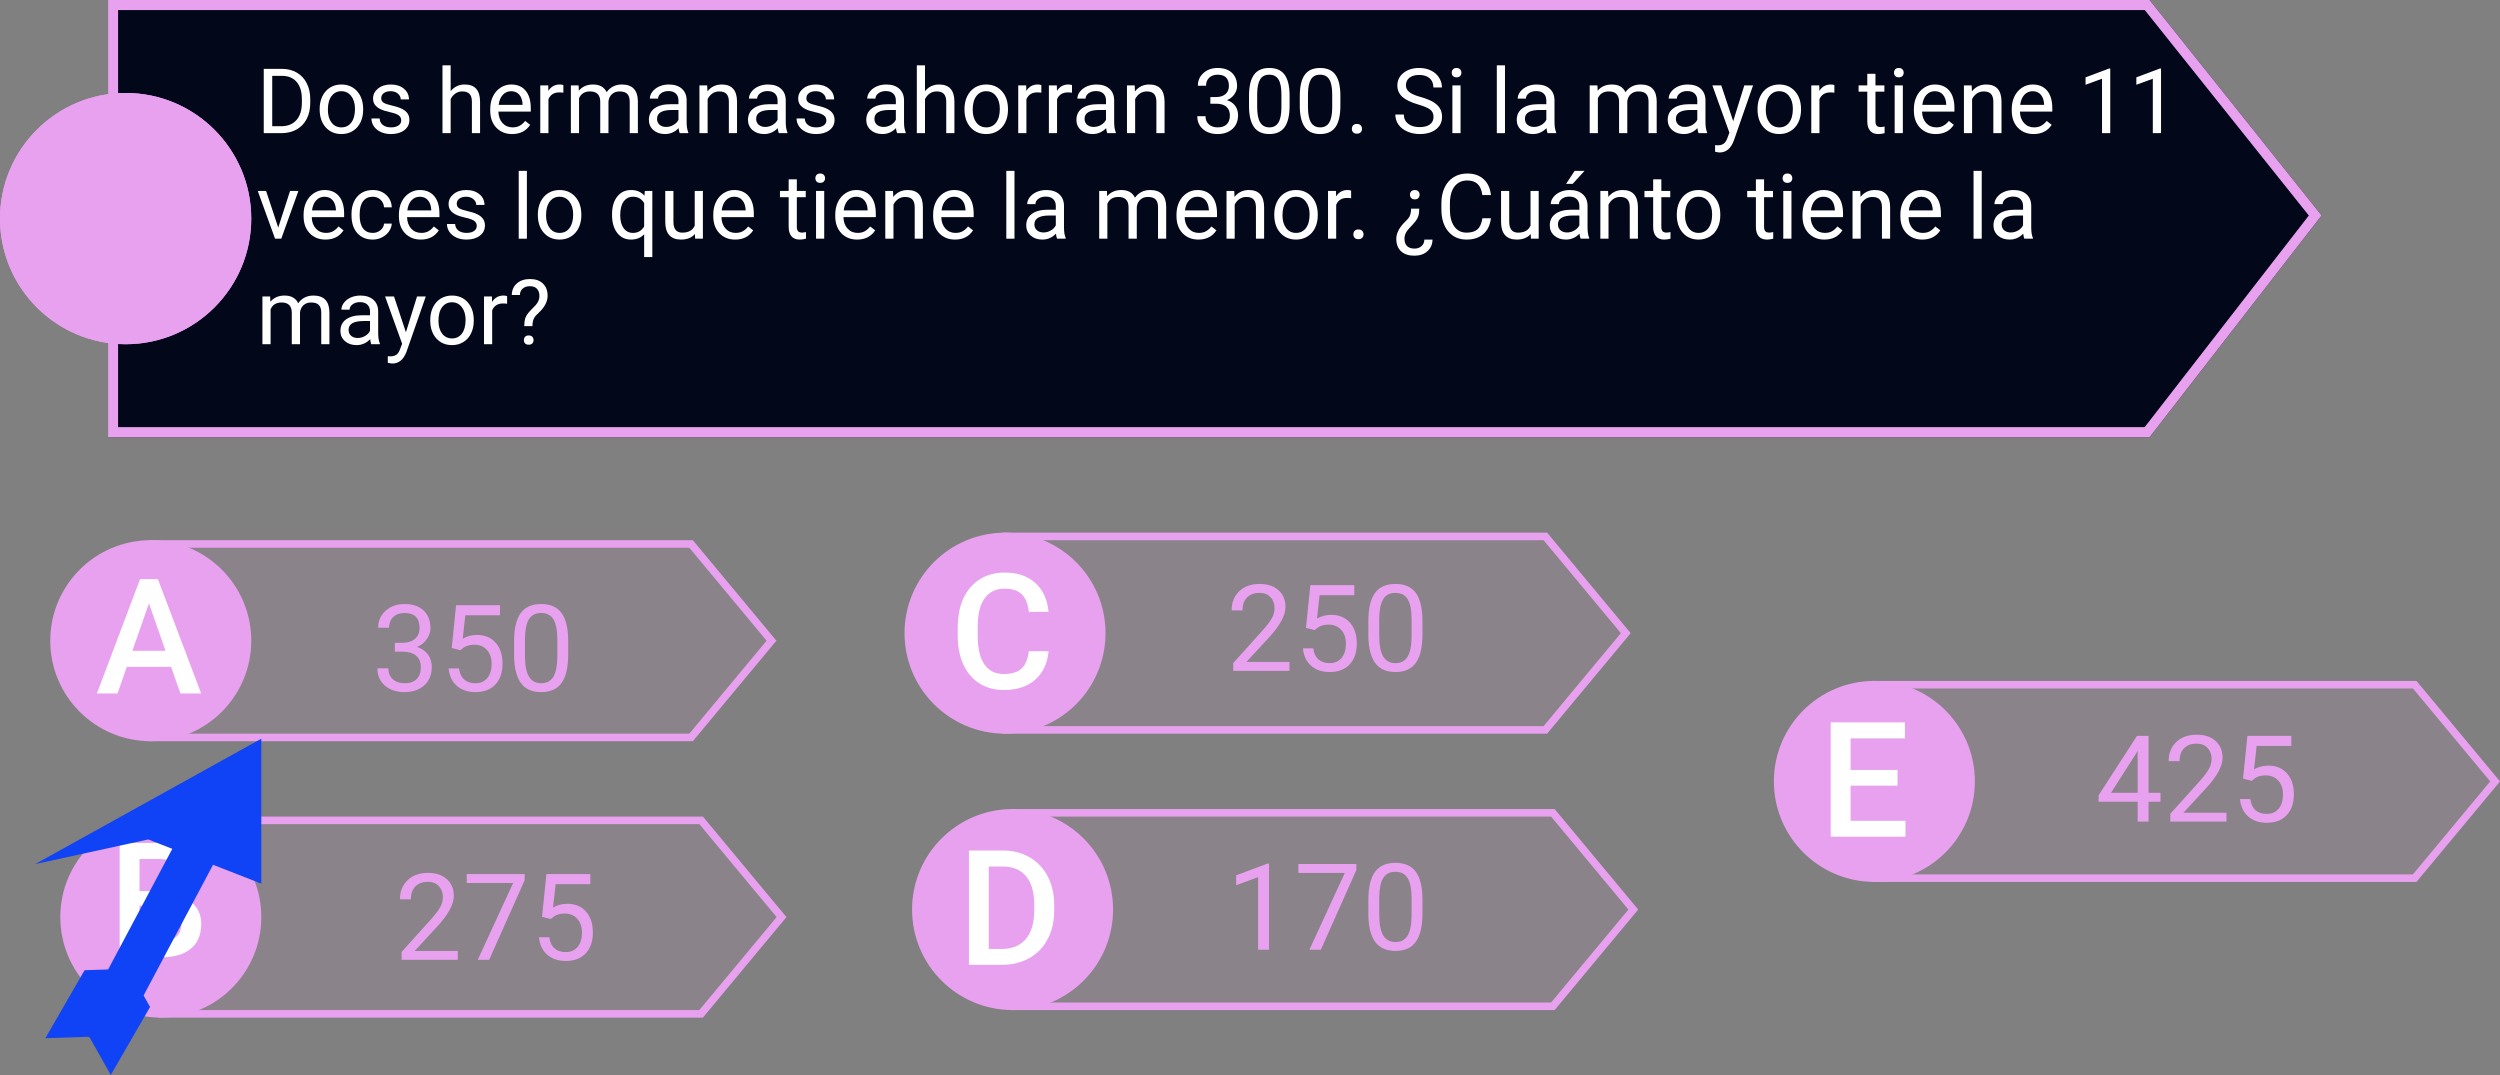 <svg viewBox="0 0 995 428" fill="none" xmlns="http://www.w3.org/2000/svg">
<rect x="0" y="0" width="995" height="428" fill="#808080" stroke="none"/>
<g id="0120129">
<g id="claves01">
<path id="Rectangle 4" d="M59 215H275.745L309 255L275.745 295H59V215Z" fill="#E8A1EE" fill-opacity="0.1"/>
<path id="Rectangle 4 (Stroke)" fill-rule="evenodd" clip-rule="evenodd" d="M274.338 218H62V292H274.338L305.099 255L274.338 218ZM275.745 215H59V295H275.745L309 255L275.745 215Z" fill="#E8A1EE"/>
<path id="Rectangle 5" d="M63 325H279.745L313 365L279.745 405H63V325Z" fill="#E8A1EE" fill-opacity="0.1"/>
<path id="Rectangle 5 (Stroke)" fill-rule="evenodd" clip-rule="evenodd" d="M278.338 328H66V402H278.338L309.099 365L278.338 328ZM279.745 325H63V405H279.745L313 365L279.745 325Z" fill="#E8A1EE"/>
<path id="Rectangle 6" d="M399 212H615.745L649 252L615.745 292H399V212Z" fill="#E8A1EE" fill-opacity="0.1"/>
<path id="Rectangle 6 (Stroke)" fill-rule="evenodd" clip-rule="evenodd" d="M614.338 215H402V289H614.338L645.099 252L614.338 215ZM615.745 212H399V292H615.745L649 252L615.745 212Z" fill="#E8A1EE"/>
<path id="Rectangle 7" d="M402 322H618.745L652 362L618.745 402H402V322Z" fill="#E8A1EE" fill-opacity="0.1"/>
<path id="Rectangle 7 (Stroke)" fill-rule="evenodd" clip-rule="evenodd" d="M617.338 325H405V399H617.338L648.099 362L617.338 325ZM618.745 322H402V402H618.745L652 362L618.745 322Z" fill="#E8A1EE"/>
<path id="Rectangle 8" d="M745 271H961.745L995 311L961.745 351H745V271Z" fill="#E8A1EE" fill-opacity="0.1"/>
<path id="Rectangle 8 (Stroke)" fill-rule="evenodd" clip-rule="evenodd" d="M960.338 274H748V348H960.338L991.099 311L960.338 274ZM961.745 271H745V351H961.745L995 311L961.745 271Z" fill="#E8A1EE"/>
<path id="Ellipse 1" d="M100 255C100 277.091 82.091 295 60 295C37.909 295 20 277.091 20 255C20 232.909 37.909 215 60 215C82.091 215 100 232.909 100 255Z" fill="#E8A1EE"/>
<path id="Ellipse 2" d="M104 365C104 387.091 86.091 405 64 405C41.909 405 24 387.091 24 365C24 342.909 41.909 325 64 325C86.091 325 104 342.909 104 365Z" fill="#E8A1EE"/>
<path id="Ellipse 3" d="M440 252C440 274.091 422.091 292 400 292C377.909 292 360 274.091 360 252C360 229.909 377.909 212 400 212C422.091 212 440 229.909 440 252Z" fill="#E8A1EE"/>
<path id="Ellipse 4" d="M443 362C443 384.091 425.091 402 403 402C380.909 402 363 384.091 363 362C363 339.909 380.909 322 403 322C425.091 322 443 339.909 443 362Z" fill="#E8A1EE"/>
<path id="Ellipse 5" d="M786 311C786 333.091 768.091 351 746 351C723.909 351 706 333.091 706 311C706 288.909 723.909 271 746 271C768.091 271 786 288.909 786 311Z" fill="#E8A1EE"/>
<path id="A" d="M68.094 265.406H50.469L46.781 276H38.562L55.75 230.5H62.844L80.062 276H71.812L68.094 265.406ZM52.688 259.031H65.875L59.281 240.156L52.688 259.031Z" fill="white"/>
<path id="B" d="M47.625 381V335.5H63.219C68.365 335.5 72.281 336.531 74.969 338.594C77.656 340.656 79 343.729 79 347.812C79 349.896 78.438 351.771 77.312 353.438C76.188 355.104 74.542 356.396 72.375 357.312C74.833 357.979 76.729 359.24 78.062 361.094C79.417 362.927 80.094 365.135 80.094 367.719C80.094 371.99 78.719 375.271 75.969 377.562C73.24 379.854 69.323 381 64.219 381H47.625ZM55.531 360.469V374.688H64.312C66.792 374.688 68.729 374.073 70.125 372.844C71.521 371.615 72.219 369.906 72.219 367.719C72.219 362.99 69.802 360.573 64.969 360.469H55.531ZM55.531 354.656H63.281C65.74 354.656 67.656 354.104 69.031 353C70.427 351.875 71.125 350.292 71.125 348.25C71.125 346 70.479 344.375 69.188 343.375C67.917 342.375 65.927 341.875 63.219 341.875H55.531V354.656Z" fill="white"/>
<path id="C" d="M417.344 259.188C416.885 264.042 415.094 267.833 411.969 270.562C408.844 273.271 404.688 274.625 399.5 274.625C395.875 274.625 392.677 273.771 389.906 272.062C387.156 270.333 385.031 267.885 383.531 264.719C382.031 261.552 381.25 257.875 381.188 253.688V249.438C381.188 245.146 381.948 241.365 383.469 238.094C384.99 234.823 387.167 232.302 390 230.531C392.854 228.76 396.146 227.875 399.875 227.875C404.896 227.875 408.938 229.24 412 231.969C415.062 234.698 416.844 238.552 417.344 243.531H409.469C409.094 240.26 408.135 237.906 406.594 236.469C405.073 235.01 402.833 234.281 399.875 234.281C396.438 234.281 393.792 235.542 391.938 238.062C390.104 240.562 389.167 244.24 389.125 249.094V253.125C389.125 258.042 390 261.792 391.75 264.375C393.521 266.958 396.104 268.25 399.5 268.25C402.604 268.25 404.938 267.552 406.5 266.156C408.062 264.76 409.052 262.438 409.469 259.188H417.344Z" fill="white"/>
<path id="D" d="M385.625 384V338.5H399.062C403.083 338.5 406.646 339.396 409.75 341.188C412.875 342.979 415.292 345.521 417 348.812C418.708 352.104 419.562 355.875 419.562 360.125V362.406C419.562 366.719 418.698 370.51 416.969 373.781C415.26 377.052 412.812 379.573 409.625 381.344C406.458 383.115 402.823 384 398.719 384H385.625ZM393.531 344.875V377.688H398.688C402.833 377.688 406.01 376.396 408.219 373.812C410.448 371.208 411.583 367.479 411.625 362.625V360.094C411.625 355.156 410.552 351.385 408.406 348.781C406.26 346.177 403.146 344.875 399.062 344.875H393.531Z" fill="white"/>
<path id="E" d="M755.219 312.688H736.531V326.688H758.375V333H728.625V287.5H758.156V293.875H736.531V306.438H755.219V312.688Z" fill="white"/>
<g id="350">
<path d="M157.141 255.828H160.398C162.445 255.797 164.055 255.258 165.227 254.211C166.398 253.164 166.984 251.75 166.984 249.969C166.984 245.969 164.992 243.969 161.008 243.969C159.133 243.969 157.633 244.508 156.508 245.586C155.398 246.648 154.844 248.062 154.844 249.828H150.508C150.508 247.125 151.492 244.883 153.461 243.102C155.445 241.305 157.961 240.406 161.008 240.406C164.227 240.406 166.75 241.258 168.578 242.961C170.406 244.664 171.32 247.031 171.32 250.062C171.32 251.547 170.836 252.984 169.867 254.375C168.914 255.766 167.609 256.805 165.953 257.492C167.828 258.086 169.273 259.07 170.289 260.445C171.32 261.82 171.836 263.5 171.836 265.484C171.836 268.547 170.836 270.977 168.836 272.773C166.836 274.57 164.234 275.469 161.031 275.469C157.828 275.469 155.219 274.602 153.203 272.867C151.203 271.133 150.203 268.844 150.203 266H154.562C154.562 267.797 155.148 269.234 156.32 270.312C157.492 271.391 159.062 271.93 161.031 271.93C163.125 271.93 164.727 271.383 165.836 270.289C166.945 269.195 167.5 267.625 167.5 265.578C167.5 263.594 166.891 262.07 165.672 261.008C164.453 259.945 162.695 259.398 160.398 259.367H157.141V255.828Z" fill="#E8A1EE"/>
<path d="M179.781 257.891L181.516 240.875H199V244.883H185.195L184.164 254.188C185.836 253.203 187.734 252.711 189.859 252.711C192.969 252.711 195.438 253.742 197.266 255.805C199.094 257.852 200.008 260.625 200.008 264.125C200.008 267.641 199.055 270.414 197.148 272.445C195.258 274.461 192.609 275.469 189.203 275.469C186.188 275.469 183.727 274.633 181.82 272.961C179.914 271.289 178.828 268.977 178.562 266.023H182.664C182.93 267.977 183.625 269.453 184.75 270.453C185.875 271.438 187.359 271.93 189.203 271.93C191.219 271.93 192.797 271.242 193.938 269.867C195.094 268.492 195.672 266.594 195.672 264.172C195.672 261.891 195.047 260.062 193.797 258.688C192.562 257.297 190.914 256.602 188.852 256.602C186.961 256.602 185.477 257.016 184.398 257.844L183.25 258.781L179.781 257.891Z" fill="#E8A1EE"/>
<path d="M226.141 260.445C226.141 265.523 225.273 269.297 223.539 271.766C221.805 274.234 219.094 275.469 215.406 275.469C211.766 275.469 209.07 274.266 207.32 271.859C205.57 269.438 204.664 265.828 204.602 261.031V255.242C204.602 250.227 205.469 246.5 207.203 244.062C208.938 241.625 211.656 240.406 215.359 240.406C219.031 240.406 221.734 241.586 223.469 243.945C225.203 246.289 226.094 249.914 226.141 254.82V260.445ZM221.805 254.516C221.805 250.844 221.289 248.172 220.258 246.5C219.227 244.812 217.594 243.969 215.359 243.969C213.141 243.969 211.523 244.805 210.508 246.477C209.492 248.148 208.969 250.719 208.938 254.188V261.125C208.938 264.812 209.469 267.539 210.531 269.305C211.609 271.055 213.234 271.93 215.406 271.93C217.547 271.93 219.133 271.102 220.164 269.445C221.211 267.789 221.758 265.18 221.805 261.617V254.516Z" fill="#E8A1EE"/>
</g>
<g id="250">
<path d="M513.195 267H490.836V263.883L502.648 250.758C504.398 248.773 505.602 247.164 506.258 245.93C506.93 244.68 507.266 243.391 507.266 242.062C507.266 240.281 506.727 238.82 505.648 237.68C504.57 236.539 503.133 235.969 501.336 235.969C499.18 235.969 497.5 236.586 496.297 237.82C495.109 239.039 494.516 240.742 494.516 242.93H490.18C490.18 239.789 491.188 237.25 493.203 235.312C495.234 233.375 497.945 232.406 501.336 232.406C504.508 232.406 507.016 233.242 508.859 234.914C510.703 236.57 511.625 238.781 511.625 241.547C511.625 244.906 509.484 248.906 505.203 253.547L496.062 263.461H513.195V267Z" fill="#E8A1EE"/>
<path d="M519.781 249.891L521.516 232.875H539V236.883H525.195L524.164 246.188C525.836 245.203 527.734 244.711 529.859 244.711C532.969 244.711 535.438 245.742 537.266 247.805C539.094 249.852 540.008 252.625 540.008 256.125C540.008 259.641 539.055 262.414 537.148 264.445C535.258 266.461 532.609 267.469 529.203 267.469C526.188 267.469 523.727 266.633 521.82 264.961C519.914 263.289 518.828 260.977 518.562 258.023H522.664C522.93 259.977 523.625 261.453 524.75 262.453C525.875 263.438 527.359 263.93 529.203 263.93C531.219 263.93 532.797 263.242 533.938 261.867C535.094 260.492 535.672 258.594 535.672 256.172C535.672 253.891 535.047 252.062 533.797 250.688C532.562 249.297 530.914 248.602 528.852 248.602C526.961 248.602 525.477 249.016 524.398 249.844L523.25 250.781L519.781 249.891Z" fill="#E8A1EE"/>
<path d="M566.141 252.445C566.141 257.523 565.273 261.297 563.539 263.766C561.805 266.234 559.094 267.469 555.406 267.469C551.766 267.469 549.07 266.266 547.32 263.859C545.57 261.438 544.664 257.828 544.602 253.031V247.242C544.602 242.227 545.469 238.5 547.203 236.062C548.938 233.625 551.656 232.406 555.359 232.406C559.031 232.406 561.734 233.586 563.469 235.945C565.203 238.289 566.094 241.914 566.141 246.82V252.445ZM561.805 246.516C561.805 242.844 561.289 240.172 560.258 238.5C559.227 236.812 557.594 235.969 555.359 235.969C553.141 235.969 551.523 236.805 550.508 238.477C549.492 240.148 548.969 242.719 548.938 246.188V253.125C548.938 256.812 549.469 259.539 550.531 261.305C551.609 263.055 553.234 263.93 555.406 263.93C557.547 263.93 559.133 263.102 560.164 261.445C561.211 259.789 561.758 257.18 561.805 253.617V246.516Z" fill="#E8A1EE"/>
</g>
<g id="170">
<path d="M505.086 378H500.727V349.102L491.984 352.312V348.375L504.406 343.711H505.086V378Z" fill="#E8A1EE"/>
<path d="M539.82 346.312L525.688 378H521.141L535.227 347.438H516.758V343.875H539.82V346.312Z" fill="#E8A1EE"/>
<path d="M566.141 363.445C566.141 368.523 565.273 372.297 563.539 374.766C561.805 377.234 559.094 378.469 555.406 378.469C551.766 378.469 549.07 377.266 547.32 374.859C545.57 372.438 544.664 368.828 544.602 364.031V358.242C544.602 353.227 545.469 349.5 547.203 347.062C548.938 344.625 551.656 343.406 555.359 343.406C559.031 343.406 561.734 344.586 563.469 346.945C565.203 349.289 566.094 352.914 566.141 357.82V363.445ZM561.805 357.516C561.805 353.844 561.289 351.172 560.258 349.5C559.227 347.812 557.594 346.969 555.359 346.969C553.141 346.969 551.523 347.805 550.508 349.477C549.492 351.148 548.969 353.719 548.938 357.188V364.125C548.938 367.812 549.469 370.539 550.531 372.305C551.609 374.055 553.234 374.93 555.406 374.93C557.547 374.93 559.133 374.102 560.164 372.445C561.211 370.789 561.758 368.18 561.805 364.617V357.516Z" fill="#E8A1EE"/>
</g>
<g id="425">
<path d="M855.141 315.539H859.875V319.078H855.141V327H850.781V319.078H835.242V316.523L850.523 292.875H855.141V315.539ZM840.164 315.539H850.781V298.805L850.266 299.742L840.164 315.539Z" fill="#E8A1EE"/>
<path d="M886.148 327H863.789V323.883L875.602 310.758C877.352 308.773 878.555 307.164 879.211 305.93C879.883 304.68 880.219 303.391 880.219 302.062C880.219 300.281 879.68 298.82 878.602 297.68C877.523 296.539 876.086 295.969 874.289 295.969C872.133 295.969 870.453 296.586 869.25 297.82C868.062 299.039 867.469 300.742 867.469 302.93H863.133C863.133 299.789 864.141 297.25 866.156 295.312C868.188 293.375 870.898 292.406 874.289 292.406C877.461 292.406 879.969 293.242 881.812 294.914C883.656 296.57 884.578 298.781 884.578 301.547C884.578 304.906 882.438 308.906 878.156 313.547L869.016 323.461H886.148V327Z" fill="#E8A1EE"/>
<path d="M892.734 309.891L894.469 292.875H911.953V296.883H898.148L897.117 306.188C898.789 305.203 900.688 304.711 902.812 304.711C905.922 304.711 908.391 305.742 910.219 307.805C912.047 309.852 912.961 312.625 912.961 316.125C912.961 319.641 912.008 322.414 910.102 324.445C908.211 326.461 905.562 327.469 902.156 327.469C899.141 327.469 896.68 326.633 894.773 324.961C892.867 323.289 891.781 320.977 891.516 318.023H895.617C895.883 319.977 896.578 321.453 897.703 322.453C898.828 323.438 900.312 323.93 902.156 323.93C904.172 323.93 905.75 323.242 906.891 321.867C908.047 320.492 908.625 318.594 908.625 316.172C908.625 313.891 908 312.062 906.75 310.688C905.516 309.297 903.867 308.602 901.805 308.602C899.914 308.602 898.43 309.016 897.352 309.844L896.203 310.781L892.734 309.891Z" fill="#E8A1EE"/>
</g>
<g id="275">
<path d="M182.195 382H159.836V378.883L171.648 365.758C173.398 363.773 174.602 362.164 175.258 360.93C175.93 359.68 176.266 358.391 176.266 357.062C176.266 355.281 175.727 353.82 174.648 352.68C173.57 351.539 172.133 350.969 170.336 350.969C168.18 350.969 166.5 351.586 165.297 352.82C164.109 354.039 163.516 355.742 163.516 357.93H159.18C159.18 354.789 160.188 352.25 162.203 350.312C164.234 348.375 166.945 347.406 170.336 347.406C173.508 347.406 176.016 348.242 177.859 349.914C179.703 351.57 180.625 353.781 180.625 356.547C180.625 359.906 178.484 363.906 174.203 368.547L165.062 378.461H182.195V382Z" fill="#E8A1EE"/>
<path d="M208.82 350.312L194.688 382H190.141L204.227 351.438H185.758V347.875H208.82V350.312Z" fill="#E8A1EE"/>
<path d="M215.734 364.891L217.469 347.875H234.953V351.883H221.148L220.117 361.188C221.789 360.203 223.688 359.711 225.812 359.711C228.922 359.711 231.391 360.742 233.219 362.805C235.047 364.852 235.961 367.625 235.961 371.125C235.961 374.641 235.008 377.414 233.102 379.445C231.211 381.461 228.562 382.469 225.156 382.469C222.141 382.469 219.68 381.633 217.773 379.961C215.867 378.289 214.781 375.977 214.516 373.023H218.617C218.883 374.977 219.578 376.453 220.703 377.453C221.828 378.438 223.312 378.93 225.156 378.93C227.172 378.93 228.75 378.242 229.891 376.867C231.047 375.492 231.625 373.594 231.625 371.172C231.625 368.891 231 367.062 229.75 365.688C228.516 364.297 226.867 363.602 224.805 363.602C222.914 363.602 221.43 364.016 220.352 364.844L219.203 365.781L215.734 364.891Z" fill="#E8A1EE"/>
</g>
<g id="flecha">
<path id="Rectangle 2" d="M72.2 331.008L87.482 339.133L45.5 418.089L30.219 409.963L72.2 331.008Z" fill="#1043F5"/>
<path id="Rectangle 1" d="M14 343.904L104 294V351.692L59 334.096L14 343.904Z" fill="#1043F5"/>
<path id="Rectangle 3" d="M18.038 413.21L33.665 386.143L50.936 385.565L35.309 412.632L18.038 413.21Z" fill="#1043F5"/>
<path id="Rectangle 4_2" d="M44.09 427.845L59.717 400.778L50.926 385.154L35.299 412.221L44.09 427.845Z" fill="#1043F5"/>
</g>
</g>
<g id="enun01">
<path id="Rectangle 1_2" d="M43 0H855.539L924 85.748L855.539 174H43V0Z" fill="#02071A"/>
<path id="Rectangle 1 (Stroke)" fill-rule="evenodd" clip-rule="evenodd" d="M853.614 4H47V170H853.579L918.91 85.784L853.614 4ZM855.539 0H43V174H855.539L924 85.748L855.539 0Z" fill="#E8A1EE"/>
<path id="Ellipse 1_2" d="M100 87C100 114.614 77.614 137 50 137C22.386 137 0 114.614 0 87C0 59.386 22.386 37 50 37C77.614 37 100 59.386 100 87Z" fill="#E8A1EE"/>
<path id="Ellipse 1 (Stroke)" fill-rule="evenodd" clip-rule="evenodd" d="M50 136C77.062 136 99 114.062 99 87C99 59.938 77.062 38 50 38C22.938 38 1 59.938 1 87C1 114.062 22.938 136 50 136ZM50 137C77.614 137 100 114.614 100 87C100 59.386 77.614 37 50 37C22.386 37 0 59.386 0 87C0 114.614 22.386 137 50 137Z" fill="#E8A1EE"/>
<g id="Dos hermanas ahorran 300. Si la mayor tiene 11 veces lo que tiene la menor. &#194;&#191;Cu&#195;&#161;nto tiene la mayor?">
<path d="M104.971 53V27.406H112.195C114.422 27.406 116.391 27.898 118.102 28.883C119.812 29.867 121.131 31.268 122.057 33.084C122.994 34.9 123.469 36.986 123.48 39.342V40.977C123.48 43.391 123.012 45.506 122.074 47.322C121.148 49.139 119.818 50.533 118.084 51.506C116.361 52.478 114.352 52.977 112.055 53H104.971ZM108.346 30.184V50.24H111.896C114.498 50.24 116.52 49.432 117.961 47.815C119.414 46.197 120.141 43.895 120.141 40.906V39.412C120.141 36.506 119.455 34.25 118.084 32.645C116.725 31.027 114.791 30.207 112.283 30.184H108.346Z" fill="white"/>
<path d="M127.225 43.315C127.225 41.451 127.588 39.775 128.314 38.287C129.053 36.799 130.072 35.65 131.373 34.842C132.686 34.033 134.18 33.629 135.855 33.629C138.445 33.629 140.537 34.525 142.131 36.318C143.736 38.111 144.539 40.496 144.539 43.473V43.701C144.539 45.553 144.182 47.217 143.467 48.693C142.764 50.158 141.75 51.301 140.426 52.121C139.113 52.941 137.602 53.352 135.891 53.352C133.312 53.352 131.221 52.455 129.615 50.662C128.021 48.869 127.225 46.496 127.225 43.543V43.315ZM130.494 43.701C130.494 45.81 130.98 47.504 131.953 48.781C132.938 50.059 134.25 50.697 135.891 50.697C137.543 50.697 138.855 50.053 139.828 48.764C140.801 47.463 141.287 45.647 141.287 43.315C141.287 41.228 140.789 39.541 139.793 38.252C138.809 36.951 137.496 36.301 135.855 36.301C134.25 36.301 132.955 36.94 131.971 38.217C130.986 39.494 130.494 41.322 130.494 43.701Z" fill="white"/>
<path d="M159.691 47.955C159.691 47.076 159.357 46.397 158.689 45.916C158.033 45.424 156.879 45.002 155.227 44.65C153.586 44.299 152.279 43.877 151.307 43.385C150.346 42.893 149.631 42.307 149.162 41.627C148.705 40.947 148.477 40.139 148.477 39.201C148.477 37.643 149.133 36.324 150.445 35.246C151.77 34.168 153.457 33.629 155.508 33.629C157.664 33.629 159.41 34.185 160.746 35.299C162.094 36.412 162.768 37.836 162.768 39.57H159.498C159.498 38.68 159.117 37.912 158.355 37.268C157.605 36.623 156.656 36.301 155.508 36.301C154.324 36.301 153.398 36.559 152.73 37.074C152.062 37.59 151.729 38.264 151.729 39.096C151.729 39.881 152.039 40.473 152.66 40.871C153.281 41.27 154.4 41.65 156.018 42.014C157.646 42.377 158.965 42.81 159.973 43.315C160.98 43.818 161.725 44.428 162.205 45.143C162.697 45.846 162.943 46.707 162.943 47.727C162.943 49.426 162.264 50.791 160.904 51.822C159.545 52.842 157.781 53.352 155.613 53.352C154.09 53.352 152.742 53.082 151.57 52.543C150.398 52.004 149.479 51.254 148.811 50.293C148.154 49.32 147.826 48.272 147.826 47.147H151.078C151.137 48.236 151.57 49.103 152.379 49.748C153.199 50.381 154.277 50.697 155.613 50.697C156.844 50.697 157.828 50.451 158.566 49.959C159.316 49.455 159.691 48.787 159.691 47.955Z" fill="white"/>
<path d="M179.361 36.283C180.803 34.514 182.678 33.629 184.986 33.629C189.006 33.629 191.033 35.897 191.068 40.432V53H187.816V40.414C187.805 39.043 187.488 38.029 186.867 37.373C186.258 36.717 185.303 36.389 184.002 36.389C182.947 36.389 182.021 36.67 181.225 37.232C180.428 37.795 179.807 38.533 179.361 39.447V53H176.109V26H179.361V36.283Z" fill="white"/>
<path d="M203.83 53.352C201.252 53.352 199.154 52.508 197.537 50.82C195.92 49.121 195.111 46.853 195.111 44.018V43.42C195.111 41.533 195.469 39.852 196.184 38.375C196.91 36.887 197.918 35.727 199.207 34.895C200.508 34.051 201.914 33.629 203.426 33.629C205.898 33.629 207.82 34.443 209.191 36.072C210.562 37.701 211.248 40.033 211.248 43.068V44.422H198.363C198.41 46.297 198.955 47.815 199.998 48.975C201.053 50.123 202.389 50.697 204.006 50.697C205.154 50.697 206.127 50.463 206.924 49.994C207.721 49.525 208.418 48.904 209.016 48.131L211.002 49.678C209.408 52.127 207.018 53.352 203.83 53.352ZM203.426 36.301C202.113 36.301 201.012 36.781 200.121 37.742C199.23 38.691 198.68 40.027 198.469 41.75H207.996V41.504C207.902 39.852 207.457 38.574 206.66 37.672C205.863 36.758 204.785 36.301 203.426 36.301Z" fill="white"/>
<path d="M224.221 36.898C223.729 36.816 223.195 36.775 222.621 36.775C220.488 36.775 219.041 37.684 218.279 39.5V53H215.027V33.98H218.191L218.244 36.178C219.311 34.478 220.822 33.629 222.779 33.629C223.412 33.629 223.893 33.711 224.221 33.875V36.898Z" fill="white"/>
<path d="M230.285 33.98L230.373 36.09C231.768 34.449 233.648 33.629 236.016 33.629C238.676 33.629 240.486 34.648 241.447 36.688C242.08 35.773 242.9 35.035 243.908 34.473C244.928 33.91 246.129 33.629 247.512 33.629C251.684 33.629 253.805 35.838 253.875 40.256V53H250.623V40.449C250.623 39.09 250.312 38.076 249.691 37.408C249.07 36.728 248.027 36.389 246.562 36.389C245.355 36.389 244.354 36.752 243.557 37.478C242.76 38.193 242.297 39.16 242.168 40.379V53H238.898V40.537C238.898 37.772 237.545 36.389 234.838 36.389C232.705 36.389 231.246 37.297 230.461 39.113V53H227.209V33.98H230.285Z" fill="white"/>
<path d="M270.539 53C270.352 52.625 270.199 51.957 270.082 50.996C268.57 52.566 266.766 53.352 264.668 53.352C262.793 53.352 261.252 52.824 260.045 51.77C258.85 50.703 258.252 49.355 258.252 47.727C258.252 45.746 259.002 44.211 260.502 43.121C262.014 42.02 264.135 41.469 266.865 41.469H270.029V39.975C270.029 38.838 269.689 37.935 269.01 37.268C268.33 36.588 267.328 36.248 266.004 36.248C264.844 36.248 263.871 36.541 263.086 37.127C262.301 37.713 261.908 38.422 261.908 39.254H258.639C258.639 38.305 258.973 37.391 259.641 36.512C260.32 35.621 261.234 34.918 262.383 34.402C263.543 33.887 264.814 33.629 266.197 33.629C268.389 33.629 270.105 34.18 271.348 35.281C272.59 36.371 273.234 37.877 273.281 39.799V48.553C273.281 50.299 273.504 51.688 273.949 52.719V53H270.539ZM265.143 50.522C266.162 50.522 267.129 50.258 268.043 49.73C268.957 49.203 269.619 48.518 270.029 47.674V43.772H267.48C263.496 43.772 261.504 44.938 261.504 47.27C261.504 48.289 261.844 49.086 262.523 49.66C263.203 50.234 264.076 50.522 265.143 50.522Z" fill="white"/>
<path d="M281.455 33.98L281.561 36.371C283.014 34.543 284.912 33.629 287.256 33.629C291.275 33.629 293.303 35.897 293.338 40.432V53H290.086V40.414C290.074 39.043 289.758 38.029 289.137 37.373C288.527 36.717 287.572 36.389 286.271 36.389C285.217 36.389 284.291 36.67 283.494 37.232C282.697 37.795 282.076 38.533 281.631 39.447V53H278.379V33.98H281.455Z" fill="white"/>
<path d="M309.984 53C309.797 52.625 309.645 51.957 309.527 50.996C308.016 52.566 306.211 53.352 304.113 53.352C302.238 53.352 300.697 52.824 299.49 51.77C298.295 50.703 297.697 49.355 297.697 47.727C297.697 45.746 298.447 44.211 299.947 43.121C301.459 42.02 303.58 41.469 306.311 41.469H309.475V39.975C309.475 38.838 309.135 37.935 308.455 37.268C307.775 36.588 306.773 36.248 305.449 36.248C304.289 36.248 303.316 36.541 302.531 37.127C301.746 37.713 301.354 38.422 301.354 39.254H298.084C298.084 38.305 298.418 37.391 299.086 36.512C299.766 35.621 300.68 34.918 301.828 34.402C302.988 33.887 304.26 33.629 305.643 33.629C307.834 33.629 309.551 34.18 310.793 35.281C312.035 36.371 312.68 37.877 312.727 39.799V48.553C312.727 50.299 312.949 51.688 313.395 52.719V53H309.984ZM304.588 50.522C305.607 50.522 306.574 50.258 307.488 49.73C308.402 49.203 309.064 48.518 309.475 47.674V43.772H306.926C302.941 43.772 300.949 44.938 300.949 47.27C300.949 48.289 301.289 49.086 301.969 49.66C302.648 50.234 303.521 50.522 304.588 50.522Z" fill="white"/>
<path d="M328.898 47.955C328.898 47.076 328.564 46.397 327.896 45.916C327.24 45.424 326.086 45.002 324.434 44.65C322.793 44.299 321.486 43.877 320.514 43.385C319.553 42.893 318.838 42.307 318.369 41.627C317.912 40.947 317.684 40.139 317.684 39.201C317.684 37.643 318.34 36.324 319.652 35.246C320.977 34.168 322.664 33.629 324.715 33.629C326.871 33.629 328.617 34.185 329.953 35.299C331.301 36.412 331.975 37.836 331.975 39.57H328.705C328.705 38.68 328.324 37.912 327.562 37.268C326.812 36.623 325.863 36.301 324.715 36.301C323.531 36.301 322.605 36.559 321.938 37.074C321.27 37.59 320.936 38.264 320.936 39.096C320.936 39.881 321.246 40.473 321.867 40.871C322.488 41.27 323.607 41.65 325.225 42.014C326.854 42.377 328.172 42.81 329.18 43.315C330.188 43.818 330.932 44.428 331.412 45.143C331.904 45.846 332.15 46.707 332.15 47.727C332.15 49.426 331.471 50.791 330.111 51.822C328.752 52.842 326.988 53.352 324.82 53.352C323.297 53.352 321.949 53.082 320.777 52.543C319.605 52.004 318.686 51.254 318.018 50.293C317.361 49.32 317.033 48.272 317.033 47.147H320.285C320.344 48.236 320.777 49.103 321.586 49.748C322.406 50.381 323.484 50.697 324.82 50.697C326.051 50.697 327.035 50.451 327.773 49.959C328.523 49.455 328.898 48.787 328.898 47.955Z" fill="white"/>
<path d="M357.059 53C356.871 52.625 356.719 51.957 356.602 50.996C355.09 52.566 353.285 53.352 351.188 53.352C349.312 53.352 347.771 52.824 346.564 51.77C345.369 50.703 344.771 49.355 344.771 47.727C344.771 45.746 345.521 44.211 347.021 43.121C348.533 42.02 350.654 41.469 353.385 41.469H356.549V39.975C356.549 38.838 356.209 37.935 355.529 37.268C354.85 36.588 353.848 36.248 352.523 36.248C351.363 36.248 350.391 36.541 349.605 37.127C348.82 37.713 348.428 38.422 348.428 39.254H345.158C345.158 38.305 345.492 37.391 346.16 36.512C346.84 35.621 347.754 34.918 348.902 34.402C350.062 33.887 351.334 33.629 352.717 33.629C354.908 33.629 356.625 34.18 357.867 35.281C359.109 36.371 359.754 37.877 359.801 39.799V48.553C359.801 50.299 360.023 51.688 360.469 52.719V53H357.059ZM351.662 50.522C352.682 50.522 353.648 50.258 354.562 49.73C355.477 49.203 356.139 48.518 356.549 47.674V43.772H354C350.016 43.772 348.023 44.938 348.023 47.27C348.023 48.289 348.363 49.086 349.043 49.66C349.723 50.234 350.596 50.522 351.662 50.522Z" fill="white"/>
<path d="M368.15 36.283C369.592 34.514 371.467 33.629 373.775 33.629C377.795 33.629 379.822 35.897 379.857 40.432V53H376.605V40.414C376.594 39.043 376.277 38.029 375.656 37.373C375.047 36.717 374.092 36.389 372.791 36.389C371.736 36.389 370.811 36.67 370.014 37.232C369.217 37.795 368.596 38.533 368.15 39.447V53H364.898V26H368.15V36.283Z" fill="white"/>
<path d="M383.865 43.315C383.865 41.451 384.229 39.775 384.955 38.287C385.693 36.799 386.713 35.65 388.014 34.842C389.326 34.033 390.82 33.629 392.496 33.629C395.086 33.629 397.178 34.525 398.771 36.318C400.377 38.111 401.18 40.496 401.18 43.473V43.701C401.18 45.553 400.822 47.217 400.107 48.693C399.404 50.158 398.391 51.301 397.066 52.121C395.754 52.941 394.242 53.352 392.531 53.352C389.953 53.352 387.861 52.455 386.256 50.662C384.662 48.869 383.865 46.496 383.865 43.543V43.315ZM387.135 43.701C387.135 45.81 387.621 47.504 388.594 48.781C389.578 50.059 390.891 50.697 392.531 50.697C394.184 50.697 395.496 50.053 396.469 48.764C397.441 47.463 397.928 45.647 397.928 43.315C397.928 41.228 397.43 39.541 396.434 38.252C395.449 36.951 394.137 36.301 392.496 36.301C390.891 36.301 389.596 36.94 388.611 38.217C387.627 39.494 387.135 41.322 387.135 43.701Z" fill="white"/>
<path d="M414.451 36.898C413.959 36.816 413.426 36.775 412.852 36.775C410.719 36.775 409.271 37.684 408.51 39.5V53H405.258V33.98H408.422L408.475 36.178C409.541 34.478 411.053 33.629 413.01 33.629C413.643 33.629 414.123 33.711 414.451 33.875V36.898Z" fill="white"/>
<path d="M426.65 36.898C426.158 36.816 425.625 36.775 425.051 36.775C422.918 36.775 421.471 37.684 420.709 39.5V53H417.457V33.98H420.621L420.674 36.178C421.74 34.478 423.252 33.629 425.209 33.629C425.842 33.629 426.322 33.711 426.65 33.875V36.898Z" fill="white"/>
<path d="M440.695 53C440.508 52.625 440.355 51.957 440.238 50.996C438.727 52.566 436.922 53.352 434.824 53.352C432.949 53.352 431.408 52.824 430.201 51.77C429.006 50.703 428.408 49.355 428.408 47.727C428.408 45.746 429.158 44.211 430.658 43.121C432.17 42.02 434.291 41.469 437.021 41.469H440.186V39.975C440.186 38.838 439.846 37.935 439.166 37.268C438.486 36.588 437.484 36.248 436.16 36.248C435 36.248 434.027 36.541 433.242 37.127C432.457 37.713 432.064 38.422 432.064 39.254H428.795C428.795 38.305 429.129 37.391 429.797 36.512C430.477 35.621 431.391 34.918 432.539 34.402C433.699 33.887 434.971 33.629 436.354 33.629C438.545 33.629 440.262 34.18 441.504 35.281C442.746 36.371 443.391 37.877 443.438 39.799V48.553C443.438 50.299 443.66 51.688 444.105 52.719V53H440.695ZM435.299 50.522C436.318 50.522 437.285 50.258 438.199 49.73C439.113 49.203 439.775 48.518 440.186 47.674V43.772H437.637C433.652 43.772 431.66 44.938 431.66 47.27C431.66 48.289 432 49.086 432.68 49.66C433.359 50.234 434.232 50.522 435.299 50.522Z" fill="white"/>
<path d="M451.611 33.98L451.717 36.371C453.17 34.543 455.068 33.629 457.412 33.629C461.432 33.629 463.459 35.897 463.494 40.432V53H460.242V40.414C460.23 39.043 459.914 38.029 459.293 37.373C458.684 36.717 457.729 36.389 456.428 36.389C455.373 36.389 454.447 36.67 453.65 37.232C452.854 37.795 452.232 38.533 451.787 39.447V53H448.535V33.98H451.611Z" fill="white"/>
<path d="M481.723 38.621H484.166C485.701 38.598 486.908 38.193 487.787 37.408C488.666 36.623 489.105 35.562 489.105 34.227C489.105 31.227 487.611 29.727 484.623 29.727C483.217 29.727 482.092 30.131 481.248 30.939C480.416 31.736 480 32.797 480 34.121H476.748C476.748 32.094 477.486 30.412 478.963 29.076C480.451 27.729 482.338 27.055 484.623 27.055C487.037 27.055 488.93 27.693 490.301 28.971C491.672 30.248 492.357 32.023 492.357 34.297C492.357 35.41 491.994 36.488 491.268 37.531C490.553 38.574 489.574 39.353 488.332 39.869C489.738 40.315 490.822 41.053 491.584 42.084C492.357 43.115 492.744 44.375 492.744 45.863C492.744 48.16 491.994 49.982 490.494 51.33C488.994 52.678 487.043 53.352 484.641 53.352C482.238 53.352 480.281 52.701 478.77 51.4C477.27 50.1 476.52 48.383 476.52 46.25H479.789C479.789 47.598 480.229 48.676 481.107 49.484C481.986 50.293 483.164 50.697 484.641 50.697C486.211 50.697 487.412 50.287 488.244 49.467C489.076 48.647 489.492 47.469 489.492 45.934C489.492 44.445 489.035 43.303 488.121 42.506C487.207 41.709 485.889 41.299 484.166 41.275H481.723V38.621Z" fill="white"/>
<path d="M513.258 42.084C513.258 45.893 512.607 48.723 511.307 50.574C510.006 52.426 507.973 53.352 505.207 53.352C502.477 53.352 500.455 52.449 499.143 50.645C497.83 48.828 497.15 46.121 497.104 42.523V38.182C497.104 34.42 497.754 31.625 499.055 29.797C500.355 27.969 502.395 27.055 505.172 27.055C507.926 27.055 509.953 27.939 511.254 29.709C512.555 31.467 513.223 34.185 513.258 37.865V42.084ZM510.006 37.637C510.006 34.883 509.619 32.879 508.846 31.625C508.072 30.359 506.848 29.727 505.172 29.727C503.508 29.727 502.295 30.354 501.533 31.607C500.771 32.861 500.379 34.789 500.355 37.391V42.594C500.355 45.359 500.754 47.404 501.551 48.728C502.359 50.041 503.578 50.697 505.207 50.697C506.812 50.697 508.002 50.076 508.775 48.834C509.561 47.592 509.971 45.635 510.006 42.963V37.637Z" fill="white"/>
<path d="M533.473 42.084C533.473 45.893 532.822 48.723 531.521 50.574C530.221 52.426 528.188 53.352 525.422 53.352C522.691 53.352 520.67 52.449 519.357 50.645C518.045 48.828 517.365 46.121 517.318 42.523V38.182C517.318 34.42 517.969 31.625 519.27 29.797C520.57 27.969 522.609 27.055 525.387 27.055C528.141 27.055 530.168 27.939 531.469 29.709C532.77 31.467 533.438 34.185 533.473 37.865V42.084ZM530.221 37.637C530.221 34.883 529.834 32.879 529.061 31.625C528.287 30.359 527.062 29.727 525.387 29.727C523.723 29.727 522.51 30.354 521.748 31.607C520.986 32.861 520.594 34.789 520.57 37.391V42.594C520.57 45.359 520.969 47.404 521.766 48.728C522.574 50.041 523.793 50.697 525.422 50.697C527.027 50.697 528.217 50.076 528.99 48.834C529.775 47.592 530.186 45.635 530.221 42.963V37.637Z" fill="white"/>
<path d="M538.043 51.295C538.043 50.732 538.207 50.264 538.535 49.889C538.875 49.514 539.379 49.326 540.047 49.326C540.715 49.326 541.219 49.514 541.559 49.889C541.91 50.264 542.086 50.732 542.086 51.295C542.086 51.834 541.91 52.285 541.559 52.648C541.219 53.012 540.715 53.193 540.047 53.193C539.379 53.193 538.875 53.012 538.535 52.648C538.207 52.285 538.043 51.834 538.043 51.295Z" fill="white"/>
<path d="M564.445 41.592C561.551 40.76 559.441 39.74 558.117 38.533C556.805 37.315 556.148 35.815 556.148 34.033C556.148 32.018 556.951 30.354 558.557 29.041C560.174 27.717 562.271 27.055 564.85 27.055C566.607 27.055 568.172 27.395 569.543 28.074C570.926 28.754 571.992 29.691 572.742 30.887C573.504 32.082 573.885 33.389 573.885 34.807H570.492C570.492 33.26 570 32.047 569.016 31.168C568.031 30.277 566.643 29.832 564.85 29.832C563.186 29.832 561.885 30.201 560.947 30.939C560.021 31.666 559.559 32.68 559.559 33.98C559.559 35.023 559.998 35.908 560.877 36.635C561.768 37.35 563.273 38.006 565.395 38.603C567.527 39.201 569.191 39.863 570.387 40.59C571.594 41.305 572.484 42.143 573.059 43.103C573.645 44.065 573.938 45.195 573.938 46.496C573.938 48.57 573.129 50.234 571.512 51.488C569.895 52.73 567.732 53.352 565.025 53.352C563.268 53.352 561.627 53.018 560.104 52.35C558.58 51.67 557.402 50.744 556.57 49.572C555.75 48.4 555.34 47.07 555.34 45.582H558.732C558.732 47.129 559.301 48.353 560.438 49.256C561.586 50.147 563.115 50.592 565.025 50.592C566.807 50.592 568.172 50.228 569.121 49.502C570.07 48.775 570.545 47.785 570.545 46.531C570.545 45.277 570.105 44.31 569.227 43.631C568.348 42.94 566.754 42.26 564.445 41.592Z" fill="white"/>
<path d="M581.303 53H578.051V33.98H581.303V53ZM577.787 28.936C577.787 28.408 577.945 27.963 578.262 27.6C578.59 27.236 579.07 27.055 579.703 27.055C580.336 27.055 580.816 27.236 581.145 27.6C581.473 27.963 581.637 28.408 581.637 28.936C581.637 29.463 581.473 29.902 581.145 30.254C580.816 30.605 580.336 30.781 579.703 30.781C579.07 30.781 578.59 30.605 578.262 30.254C577.945 29.902 577.787 29.463 577.787 28.936Z" fill="white"/>
<path d="M598.986 53H595.734V26H598.986V53Z" fill="white"/>
<path d="M615.949 53C615.762 52.625 615.609 51.957 615.492 50.996C613.98 52.566 612.176 53.352 610.078 53.352C608.203 53.352 606.662 52.824 605.455 51.77C604.26 50.703 603.662 49.355 603.662 47.727C603.662 45.746 604.412 44.211 605.912 43.121C607.424 42.02 609.545 41.469 612.275 41.469H615.439V39.975C615.439 38.838 615.1 37.935 614.42 37.268C613.74 36.588 612.738 36.248 611.414 36.248C610.254 36.248 609.281 36.541 608.496 37.127C607.711 37.713 607.318 38.422 607.318 39.254H604.049C604.049 38.305 604.383 37.391 605.051 36.512C605.73 35.621 606.645 34.918 607.793 34.402C608.953 33.887 610.225 33.629 611.607 33.629C613.799 33.629 615.516 34.18 616.758 35.281C618 36.371 618.645 37.877 618.691 39.799V48.553C618.691 50.299 618.914 51.688 619.359 52.719V53H615.949ZM610.553 50.522C611.572 50.522 612.539 50.258 613.453 49.73C614.367 49.203 615.029 48.518 615.439 47.674V43.772H612.891C608.906 43.772 606.914 44.938 606.914 47.27C606.914 48.289 607.254 49.086 607.934 49.66C608.613 50.234 609.486 50.522 610.553 50.522Z" fill="white"/>
<path d="M635.777 33.98L635.865 36.09C637.26 34.449 639.141 33.629 641.508 33.629C644.168 33.629 645.979 34.648 646.939 36.688C647.572 35.773 648.393 35.035 649.4 34.473C650.42 33.91 651.621 33.629 653.004 33.629C657.176 33.629 659.297 35.838 659.367 40.256V53H656.115V40.449C656.115 39.09 655.805 38.076 655.184 37.408C654.562 36.728 653.52 36.389 652.055 36.389C650.848 36.389 649.846 36.752 649.049 37.478C648.252 38.193 647.789 39.16 647.66 40.379V53H644.391V40.537C644.391 37.772 643.037 36.389 640.33 36.389C638.197 36.389 636.738 37.297 635.953 39.113V53H632.701V33.98H635.777Z" fill="white"/>
<path d="M676.031 53C675.844 52.625 675.691 51.957 675.574 50.996C674.062 52.566 672.258 53.352 670.16 53.352C668.285 53.352 666.744 52.824 665.537 51.77C664.342 50.703 663.744 49.355 663.744 47.727C663.744 45.746 664.494 44.211 665.994 43.121C667.506 42.02 669.627 41.469 672.357 41.469H675.521V39.975C675.521 38.838 675.182 37.935 674.502 37.268C673.822 36.588 672.82 36.248 671.496 36.248C670.336 36.248 669.363 36.541 668.578 37.127C667.793 37.713 667.4 38.422 667.4 39.254H664.131C664.131 38.305 664.465 37.391 665.133 36.512C665.812 35.621 666.727 34.918 667.875 34.402C669.035 33.887 670.307 33.629 671.689 33.629C673.881 33.629 675.598 34.18 676.84 35.281C678.082 36.371 678.727 37.877 678.773 39.799V48.553C678.773 50.299 678.996 51.688 679.441 52.719V53H676.031ZM670.635 50.522C671.654 50.522 672.621 50.258 673.535 49.73C674.449 49.203 675.111 48.518 675.521 47.674V43.772H672.973C668.988 43.772 666.996 44.938 666.996 47.27C666.996 48.289 667.336 49.086 668.016 49.66C668.695 50.234 669.568 50.522 670.635 50.522Z" fill="white"/>
<path d="M689.812 48.236L694.242 33.98H697.723L690.076 55.935C688.893 59.1 687.012 60.682 684.434 60.682L683.818 60.629L682.605 60.4V57.764L683.484 57.834C684.586 57.834 685.441 57.611 686.051 57.166C686.672 56.721 687.182 55.906 687.58 54.723L688.301 52.789L681.516 33.98H685.066L689.812 48.236Z" fill="white"/>
<path d="M699.498 43.315C699.498 41.451 699.861 39.775 700.588 38.287C701.326 36.799 702.346 35.65 703.646 34.842C704.959 34.033 706.453 33.629 708.129 33.629C710.719 33.629 712.811 34.525 714.404 36.318C716.01 38.111 716.812 40.496 716.812 43.473V43.701C716.812 45.553 716.455 47.217 715.74 48.693C715.037 50.158 714.023 51.301 712.699 52.121C711.387 52.941 709.875 53.352 708.164 53.352C705.586 53.352 703.494 52.455 701.889 50.662C700.295 48.869 699.498 46.496 699.498 43.543V43.315ZM702.768 43.701C702.768 45.81 703.254 47.504 704.227 48.781C705.211 50.059 706.523 50.697 708.164 50.697C709.816 50.697 711.129 50.053 712.102 48.764C713.074 47.463 713.561 45.647 713.561 43.315C713.561 41.228 713.062 39.541 712.066 38.252C711.082 36.951 709.77 36.301 708.129 36.301C706.523 36.301 705.229 36.94 704.244 38.217C703.26 39.494 702.768 41.322 702.768 43.701Z" fill="white"/>
<path d="M730.084 36.898C729.592 36.816 729.059 36.775 728.484 36.775C726.352 36.775 724.904 37.684 724.143 39.5V53H720.891V33.98H724.055L724.107 36.178C725.174 34.478 726.686 33.629 728.643 33.629C729.275 33.629 729.756 33.711 730.084 33.875V36.898Z" fill="white"/>
<path d="M746.432 29.375V33.98H749.982V36.494H746.432V48.289C746.432 49.051 746.59 49.625 746.906 50.012C747.223 50.387 747.762 50.574 748.523 50.574C748.898 50.574 749.414 50.504 750.07 50.363V53C749.215 53.234 748.383 53.352 747.574 53.352C746.121 53.352 745.025 52.912 744.287 52.033C743.549 51.154 743.18 49.906 743.18 48.289V36.494H739.717V33.98H743.18V29.375H746.432Z" fill="white"/>
<path d="M757.33 53H754.078V33.98H757.33V53ZM753.814 28.936C753.814 28.408 753.973 27.963 754.289 27.6C754.617 27.236 755.098 27.055 755.73 27.055C756.363 27.055 756.844 27.236 757.172 27.6C757.5 27.963 757.664 28.408 757.664 28.936C757.664 29.463 757.5 29.902 757.172 30.254C756.844 30.605 756.363 30.781 755.73 30.781C755.098 30.781 754.617 30.605 754.289 30.254C753.973 29.902 753.814 29.463 753.814 28.936Z" fill="white"/>
<path d="M770.443 53.352C767.865 53.352 765.768 52.508 764.15 50.82C762.533 49.121 761.725 46.853 761.725 44.018V43.42C761.725 41.533 762.082 39.852 762.797 38.375C763.523 36.887 764.531 35.727 765.82 34.895C767.121 34.051 768.527 33.629 770.039 33.629C772.512 33.629 774.434 34.443 775.805 36.072C777.176 37.701 777.861 40.033 777.861 43.068V44.422H764.977C765.023 46.297 765.568 47.815 766.611 48.975C767.666 50.123 769.002 50.697 770.619 50.697C771.768 50.697 772.74 50.463 773.537 49.994C774.334 49.525 775.031 48.904 775.629 48.131L777.615 49.678C776.021 52.127 773.631 53.352 770.443 53.352ZM770.039 36.301C768.727 36.301 767.625 36.781 766.734 37.742C765.844 38.691 765.293 40.027 765.082 41.75H774.609V41.504C774.516 39.852 774.07 38.574 773.273 37.672C772.477 36.758 771.398 36.301 770.039 36.301Z" fill="white"/>
<path d="M784.717 33.98L784.822 36.371C786.275 34.543 788.174 33.629 790.518 33.629C794.537 33.629 796.564 35.897 796.6 40.432V53H793.348V40.414C793.336 39.043 793.02 38.029 792.398 37.373C791.789 36.717 790.834 36.389 789.533 36.389C788.479 36.389 787.553 36.67 786.756 37.232C785.959 37.795 785.338 38.533 784.893 39.447V53H781.641V33.98H784.717Z" fill="white"/>
<path d="M809.396 53.352C806.818 53.352 804.721 52.508 803.104 50.82C801.486 49.121 800.678 46.853 800.678 44.018V43.42C800.678 41.533 801.035 39.852 801.75 38.375C802.477 36.887 803.484 35.727 804.773 34.895C806.074 34.051 807.48 33.629 808.992 33.629C811.465 33.629 813.387 34.443 814.758 36.072C816.129 37.701 816.814 40.033 816.814 43.068V44.422H803.93C803.977 46.297 804.521 47.815 805.564 48.975C806.619 50.123 807.955 50.697 809.572 50.697C810.721 50.697 811.693 50.463 812.49 49.994C813.287 49.525 813.984 48.904 814.582 48.131L816.568 49.678C814.975 52.127 812.584 53.352 809.396 53.352ZM808.992 36.301C807.68 36.301 806.578 36.781 805.688 37.742C804.797 38.691 804.246 40.027 804.035 41.75H813.562V41.504C813.469 39.852 813.023 38.574 812.227 37.672C811.43 36.758 810.352 36.301 808.992 36.301Z" fill="white"/>
<path d="M839.877 53H836.607V31.326L830.051 33.734V30.781L839.367 27.283H839.877V53Z" fill="white"/>
<path d="M860.092 53H856.822V31.326L850.266 33.734V30.781L859.582 27.283H860.092V53Z" fill="white"/>
<path d="M110.736 90.588L115.447 75.981H118.77L111.949 95H109.471L102.58 75.981H105.902L110.736 90.588Z" fill="white"/>
<path d="M129.545 95.352C126.967 95.352 124.869 94.508 123.252 92.82C121.635 91.121 120.826 88.853 120.826 86.018V85.42C120.826 83.533 121.184 81.852 121.898 80.375C122.625 78.887 123.633 77.727 124.922 76.894C126.223 76.051 127.629 75.629 129.141 75.629C131.613 75.629 133.535 76.443 134.906 78.072C136.277 79.701 136.963 82.033 136.963 85.068V86.422H124.078C124.125 88.297 124.67 89.814 125.713 90.975C126.768 92.123 128.104 92.697 129.721 92.697C130.869 92.697 131.842 92.463 132.639 91.994C133.436 91.525 134.133 90.904 134.73 90.131L136.717 91.678C135.123 94.127 132.732 95.352 129.545 95.352ZM129.141 78.301C127.828 78.301 126.727 78.781 125.836 79.742C124.945 80.691 124.395 82.027 124.184 83.75H133.711V83.504C133.617 81.852 133.172 80.574 132.375 79.672C131.578 78.758 130.5 78.301 129.141 78.301Z" fill="white"/>
<path d="M148.371 92.697C149.531 92.697 150.545 92.346 151.412 91.643C152.279 90.939 152.76 90.061 152.854 89.006H155.93C155.871 90.096 155.496 91.133 154.805 92.117C154.113 93.102 153.188 93.887 152.027 94.473C150.879 95.059 149.66 95.352 148.371 95.352C145.781 95.352 143.719 94.49 142.184 92.768C140.66 91.033 139.898 88.666 139.898 85.666V85.121C139.898 83.269 140.238 81.623 140.918 80.182C141.598 78.74 142.57 77.621 143.836 76.824C145.113 76.027 146.619 75.629 148.354 75.629C150.486 75.629 152.256 76.268 153.662 77.545C155.08 78.822 155.836 80.481 155.93 82.519H152.854C152.76 81.289 152.291 80.281 151.447 79.496C150.615 78.699 149.584 78.301 148.354 78.301C146.701 78.301 145.418 78.898 144.504 80.094C143.602 81.277 143.15 82.994 143.15 85.244V85.859C143.15 88.051 143.602 89.738 144.504 90.922C145.406 92.106 146.695 92.697 148.371 92.697Z" fill="white"/>
<path d="M167.479 95.352C164.9 95.352 162.803 94.508 161.186 92.82C159.568 91.121 158.76 88.853 158.76 86.018V85.42C158.76 83.533 159.117 81.852 159.832 80.375C160.559 78.887 161.566 77.727 162.855 76.894C164.156 76.051 165.562 75.629 167.074 75.629C169.547 75.629 171.469 76.443 172.84 78.072C174.211 79.701 174.896 82.033 174.896 85.068V86.422H162.012C162.059 88.297 162.604 89.814 163.646 90.975C164.701 92.123 166.037 92.697 167.654 92.697C168.803 92.697 169.775 92.463 170.572 91.994C171.369 91.525 172.066 90.904 172.664 90.131L174.65 91.678C173.057 94.127 170.666 95.352 167.479 95.352ZM167.074 78.301C165.762 78.301 164.66 78.781 163.77 79.742C162.879 80.691 162.328 82.027 162.117 83.75H171.645V83.504C171.551 81.852 171.105 80.574 170.309 79.672C169.512 78.758 168.434 78.301 167.074 78.301Z" fill="white"/>
<path d="M189.75 89.955C189.75 89.076 189.416 88.397 188.748 87.916C188.092 87.424 186.938 87.002 185.285 86.65C183.645 86.299 182.338 85.877 181.365 85.385C180.404 84.893 179.689 84.307 179.221 83.627C178.764 82.947 178.535 82.139 178.535 81.201C178.535 79.643 179.191 78.324 180.504 77.246C181.828 76.168 183.516 75.629 185.566 75.629C187.723 75.629 189.469 76.186 190.805 77.299C192.152 78.412 192.826 79.836 192.826 81.57H189.557C189.557 80.68 189.176 79.912 188.414 79.268C187.664 78.623 186.715 78.301 185.566 78.301C184.383 78.301 183.457 78.559 182.789 79.074C182.121 79.59 181.787 80.264 181.787 81.096C181.787 81.881 182.098 82.473 182.719 82.871C183.34 83.269 184.459 83.65 186.076 84.014C187.705 84.377 189.023 84.811 190.031 85.314C191.039 85.818 191.783 86.428 192.264 87.143C192.756 87.846 193.002 88.707 193.002 89.727C193.002 91.426 192.322 92.791 190.963 93.822C189.604 94.842 187.84 95.352 185.672 95.352C184.148 95.352 182.801 95.082 181.629 94.543C180.457 94.004 179.537 93.254 178.869 92.293C178.213 91.32 177.885 90.272 177.885 89.147H181.137C181.195 90.236 181.629 91.103 182.438 91.748C183.258 92.381 184.336 92.697 185.672 92.697C186.902 92.697 187.887 92.451 188.625 91.959C189.375 91.455 189.75 90.787 189.75 89.955Z" fill="white"/>
<path d="M209.701 95H206.449V68H209.701V95Z" fill="white"/>
<path d="M214.061 85.314C214.061 83.451 214.424 81.775 215.15 80.287C215.889 78.799 216.908 77.65 218.209 76.842C219.521 76.033 221.016 75.629 222.691 75.629C225.281 75.629 227.373 76.525 228.967 78.318C230.572 80.111 231.375 82.496 231.375 85.473V85.701C231.375 87.553 231.018 89.217 230.303 90.693C229.6 92.158 228.586 93.301 227.262 94.121C225.949 94.941 224.438 95.352 222.727 95.352C220.148 95.352 218.057 94.455 216.451 92.662C214.857 90.869 214.061 88.496 214.061 85.543V85.314ZM217.33 85.701C217.33 87.811 217.816 89.504 218.789 90.781C219.773 92.059 221.086 92.697 222.727 92.697C224.379 92.697 225.691 92.053 226.664 90.764C227.637 89.463 228.123 87.647 228.123 85.314C228.123 83.228 227.625 81.541 226.629 80.252C225.645 78.951 224.332 78.301 222.691 78.301C221.086 78.301 219.791 78.939 218.807 80.217C217.822 81.494 217.33 83.322 217.33 85.701Z" fill="white"/>
<path d="M243.592 85.332C243.592 82.344 244.277 79.982 245.648 78.248C247.02 76.502 248.859 75.629 251.168 75.629C253.418 75.629 255.193 76.385 256.494 77.897L256.635 75.981H259.623V102.312H256.371V93.242C255.059 94.648 253.312 95.352 251.133 95.352C248.836 95.352 247.002 94.461 245.631 92.68C244.271 90.887 243.592 88.514 243.592 85.561V85.332ZM246.844 85.701C246.844 87.881 247.301 89.592 248.215 90.834C249.141 92.076 250.383 92.697 251.941 92.697C253.875 92.697 255.352 91.842 256.371 90.131V80.814C255.34 79.139 253.875 78.301 251.977 78.301C250.406 78.301 249.158 78.928 248.232 80.182C247.307 81.424 246.844 83.264 246.844 85.701Z" fill="white"/>
<path d="M276.586 93.119C275.32 94.607 273.463 95.352 271.014 95.352C268.986 95.352 267.439 94.766 266.373 93.594C265.318 92.41 264.785 90.664 264.773 88.356V75.981H268.025V88.268C268.025 91.15 269.197 92.592 271.541 92.592C274.025 92.592 275.678 91.666 276.498 89.814V75.981H279.75V95H276.656L276.586 93.119Z" fill="white"/>
<path d="M292.6 95.352C290.021 95.352 287.924 94.508 286.307 92.82C284.689 91.121 283.881 88.853 283.881 86.018V85.42C283.881 83.533 284.238 81.852 284.953 80.375C285.68 78.887 286.688 77.727 287.977 76.894C289.277 76.051 290.684 75.629 292.195 75.629C294.668 75.629 296.59 76.443 297.961 78.072C299.332 79.701 300.018 82.033 300.018 85.068V86.422H287.133C287.18 88.297 287.725 89.814 288.768 90.975C289.822 92.123 291.158 92.697 292.775 92.697C293.924 92.697 294.896 92.463 295.693 91.994C296.49 91.525 297.188 90.904 297.785 90.131L299.771 91.678C298.178 94.127 295.787 95.352 292.6 95.352ZM292.195 78.301C290.883 78.301 289.781 78.781 288.891 79.742C288 80.691 287.449 82.027 287.238 83.75H296.766V83.504C296.672 81.852 296.227 80.574 295.43 79.672C294.633 78.758 293.555 78.301 292.195 78.301Z" fill="white"/>
<path d="M317.139 71.375V75.981H320.689V78.494H317.139V90.289C317.139 91.051 317.297 91.625 317.613 92.012C317.93 92.387 318.469 92.574 319.23 92.574C319.605 92.574 320.121 92.504 320.777 92.363V95C319.922 95.234 319.09 95.352 318.281 95.352C316.828 95.352 315.732 94.912 314.994 94.033C314.256 93.154 313.887 91.906 313.887 90.289V78.494H310.424V75.981H313.887V71.375H317.139Z" fill="white"/>
<path d="M328.037 95H324.785V75.981H328.037V95ZM324.521 70.936C324.521 70.408 324.68 69.963 324.996 69.6C325.324 69.236 325.805 69.055 326.438 69.055C327.07 69.055 327.551 69.236 327.879 69.6C328.207 69.963 328.371 70.408 328.371 70.936C328.371 71.463 328.207 71.902 327.879 72.254C327.551 72.606 327.07 72.781 326.438 72.781C325.805 72.781 325.324 72.606 324.996 72.254C324.68 71.902 324.521 71.463 324.521 70.936Z" fill="white"/>
<path d="M341.15 95.352C338.572 95.352 336.475 94.508 334.857 92.82C333.24 91.121 332.432 88.853 332.432 86.018V85.42C332.432 83.533 332.789 81.852 333.504 80.375C334.23 78.887 335.238 77.727 336.527 76.894C337.828 76.051 339.234 75.629 340.746 75.629C343.219 75.629 345.141 76.443 346.512 78.072C347.883 79.701 348.568 82.033 348.568 85.068V86.422H335.684C335.73 88.297 336.275 89.814 337.318 90.975C338.373 92.123 339.709 92.697 341.326 92.697C342.475 92.697 343.447 92.463 344.244 91.994C345.041 91.525 345.738 90.904 346.336 90.131L348.322 91.678C346.729 94.127 344.338 95.352 341.15 95.352ZM340.746 78.301C339.434 78.301 338.332 78.781 337.441 79.742C336.551 80.691 336 82.027 335.789 83.75H345.316V83.504C345.223 81.852 344.777 80.574 343.98 79.672C343.184 78.758 342.105 78.301 340.746 78.301Z" fill="white"/>
<path d="M355.424 75.981L355.529 78.371C356.982 76.543 358.881 75.629 361.225 75.629C365.244 75.629 367.271 77.897 367.307 82.432V95H364.055V82.414C364.043 81.043 363.727 80.029 363.105 79.373C362.496 78.717 361.541 78.389 360.24 78.389C359.186 78.389 358.26 78.67 357.463 79.232C356.666 79.795 356.045 80.533 355.6 81.447V95H352.348V75.981H355.424Z" fill="white"/>
<path d="M380.104 95.352C377.525 95.352 375.428 94.508 373.811 92.82C372.193 91.121 371.385 88.853 371.385 86.018V85.42C371.385 83.533 371.742 81.852 372.457 80.375C373.184 78.887 374.191 77.727 375.48 76.894C376.781 76.051 378.188 75.629 379.699 75.629C382.172 75.629 384.094 76.443 385.465 78.072C386.836 79.701 387.521 82.033 387.521 85.068V86.422H374.637C374.684 88.297 375.229 89.814 376.271 90.975C377.326 92.123 378.662 92.697 380.279 92.697C381.428 92.697 382.4 92.463 383.197 91.994C383.994 91.525 384.691 90.904 385.289 90.131L387.275 91.678C385.682 94.127 383.291 95.352 380.104 95.352ZM379.699 78.301C378.387 78.301 377.285 78.781 376.395 79.742C375.504 80.691 374.953 82.027 374.742 83.75H384.27V83.504C384.176 81.852 383.73 80.574 382.934 79.672C382.137 78.758 381.059 78.301 379.699 78.301Z" fill="white"/>
<path d="M403.764 95H400.512V68H403.764V95Z" fill="white"/>
<path d="M420.727 95C420.539 94.625 420.387 93.957 420.27 92.996C418.758 94.566 416.953 95.352 414.855 95.352C412.98 95.352 411.439 94.824 410.232 93.769C409.037 92.703 408.439 91.356 408.439 89.727C408.439 87.746 409.189 86.211 410.689 85.121C412.201 84.019 414.322 83.469 417.053 83.469H420.217V81.975C420.217 80.838 419.877 79.936 419.197 79.268C418.518 78.588 417.516 78.248 416.191 78.248C415.031 78.248 414.059 78.541 413.273 79.127C412.488 79.713 412.096 80.422 412.096 81.254H408.826C408.826 80.305 409.16 79.391 409.828 78.512C410.508 77.621 411.422 76.918 412.57 76.402C413.73 75.887 415.002 75.629 416.385 75.629C418.576 75.629 420.293 76.18 421.535 77.281C422.777 78.371 423.422 79.877 423.469 81.799V90.553C423.469 92.299 423.691 93.688 424.137 94.719V95H420.727ZM415.33 92.522C416.35 92.522 417.316 92.258 418.23 91.731C419.145 91.203 419.807 90.518 420.217 89.674V85.772H417.668C413.684 85.772 411.691 86.938 411.691 89.269C411.691 90.289 412.031 91.086 412.711 91.66C413.391 92.234 414.264 92.522 415.33 92.522Z" fill="white"/>
<path d="M440.555 75.981L440.643 78.09C442.037 76.449 443.918 75.629 446.285 75.629C448.945 75.629 450.756 76.648 451.717 78.688C452.35 77.773 453.17 77.035 454.178 76.473C455.197 75.91 456.398 75.629 457.781 75.629C461.953 75.629 464.074 77.838 464.145 82.256V95H460.893V82.449C460.893 81.09 460.582 80.076 459.961 79.408C459.34 78.728 458.297 78.389 456.832 78.389C455.625 78.389 454.623 78.752 453.826 79.478C453.029 80.193 452.566 81.16 452.438 82.379V95H449.168V82.537C449.168 79.772 447.814 78.389 445.107 78.389C442.975 78.389 441.516 79.297 440.73 81.113V95H437.479V75.981H440.555Z" fill="white"/>
<path d="M476.959 95.352C474.381 95.352 472.283 94.508 470.666 92.82C469.049 91.121 468.24 88.853 468.24 86.018V85.42C468.24 83.533 468.598 81.852 469.312 80.375C470.039 78.887 471.047 77.727 472.336 76.894C473.637 76.051 475.043 75.629 476.555 75.629C479.027 75.629 480.949 76.443 482.32 78.072C483.691 79.701 484.377 82.033 484.377 85.068V86.422H471.492C471.539 88.297 472.084 89.814 473.127 90.975C474.182 92.123 475.518 92.697 477.135 92.697C478.283 92.697 479.256 92.463 480.053 91.994C480.85 91.525 481.547 90.904 482.145 90.131L484.131 91.678C482.537 94.127 480.146 95.352 476.959 95.352ZM476.555 78.301C475.242 78.301 474.141 78.781 473.25 79.742C472.359 80.691 471.809 82.027 471.598 83.75H481.125V83.504C481.031 81.852 480.586 80.574 479.789 79.672C478.992 78.758 477.914 78.301 476.555 78.301Z" fill="white"/>
<path d="M491.232 75.981L491.338 78.371C492.791 76.543 494.689 75.629 497.033 75.629C501.053 75.629 503.08 77.897 503.115 82.432V95H499.863V82.414C499.852 81.043 499.535 80.029 498.914 79.373C498.305 78.717 497.35 78.389 496.049 78.389C494.994 78.389 494.068 78.67 493.271 79.232C492.475 79.795 491.854 80.533 491.408 81.447V95H488.156V75.981H491.232Z" fill="white"/>
<path d="M507.158 85.314C507.158 83.451 507.521 81.775 508.248 80.287C508.986 78.799 510.006 77.65 511.307 76.842C512.619 76.033 514.113 75.629 515.789 75.629C518.379 75.629 520.471 76.525 522.064 78.318C523.67 80.111 524.473 82.496 524.473 85.473V85.701C524.473 87.553 524.115 89.217 523.4 90.693C522.697 92.158 521.684 93.301 520.359 94.121C519.047 94.941 517.535 95.352 515.824 95.352C513.246 95.352 511.154 94.455 509.549 92.662C507.955 90.869 507.158 88.496 507.158 85.543V85.314ZM510.428 85.701C510.428 87.811 510.914 89.504 511.887 90.781C512.871 92.059 514.184 92.697 515.824 92.697C517.477 92.697 518.789 92.053 519.762 90.764C520.734 89.463 521.221 87.647 521.221 85.314C521.221 83.228 520.723 81.541 519.727 80.252C518.742 78.951 517.43 78.301 515.789 78.301C514.184 78.301 512.889 78.939 511.904 80.217C510.92 81.494 510.428 83.322 510.428 85.701Z" fill="white"/>
<path d="M537.744 78.898C537.252 78.816 536.719 78.775 536.145 78.775C534.012 78.775 532.564 79.684 531.803 81.5V95H528.551V75.981H531.715L531.768 78.178C532.834 76.478 534.346 75.629 536.303 75.629C536.936 75.629 537.416 75.711 537.744 75.875V78.898Z" fill="white"/>
<path d="M538.641 93.295C538.641 92.732 538.805 92.264 539.133 91.889C539.473 91.514 539.977 91.326 540.645 91.326C541.312 91.326 541.816 91.514 542.156 91.889C542.508 92.264 542.684 92.732 542.684 93.295C542.684 93.834 542.508 94.285 542.156 94.648C541.816 95.012 541.312 95.193 540.645 95.193C539.977 95.193 539.473 95.012 539.133 94.648C538.805 94.285 538.641 93.834 538.641 93.295Z" fill="white"/>
<path d="M564.867 83.047C564.855 84.289 564.727 85.285 564.48 86.035C564.246 86.773 563.848 87.488 563.285 88.18C562.723 88.871 561.902 89.785 560.824 90.922C559.746 92.047 559.143 93.189 559.014 94.35L558.979 95C558.979 96.277 559.318 97.25 559.998 97.918C560.678 98.598 561.656 98.938 562.934 98.938C564.105 98.938 565.055 98.603 565.781 97.936C566.52 97.279 566.889 96.418 566.889 95.352H570.141C570.117 97.238 569.443 98.779 568.119 99.975C566.807 101.17 565.078 101.768 562.934 101.768C560.637 101.768 558.861 101.176 557.607 99.992C556.354 98.82 555.727 97.186 555.727 95.088C555.727 93.061 556.664 91.022 558.539 88.971L560.455 86.984C561.229 86.07 561.615 84.758 561.615 83.047H564.867ZM565.008 77.475C565.008 78.002 564.844 78.447 564.516 78.811C564.199 79.174 563.725 79.356 563.092 79.356C562.459 79.356 561.979 79.174 561.65 78.811C561.322 78.447 561.158 78.002 561.158 77.475C561.158 76.959 561.322 76.525 561.65 76.174C561.979 75.822 562.459 75.647 563.092 75.647C563.725 75.647 564.199 75.822 564.516 76.174C564.844 76.525 565.008 76.959 565.008 77.475Z" fill="white"/>
<path d="M593.379 86.879C593.062 89.586 592.061 91.678 590.373 93.154C588.697 94.619 586.465 95.352 583.676 95.352C580.652 95.352 578.227 94.268 576.398 92.1C574.582 89.932 573.674 87.031 573.674 83.398V80.938C573.674 78.559 574.096 76.467 574.939 74.662C575.795 72.857 577.002 71.475 578.561 70.514C580.119 69.541 581.924 69.055 583.975 69.055C586.693 69.055 588.873 69.816 590.514 71.34C592.154 72.852 593.109 74.949 593.379 77.633H589.986C589.693 75.594 589.055 74.117 588.07 73.203C587.098 72.289 585.732 71.832 583.975 71.832C581.818 71.832 580.125 72.629 578.895 74.223C577.676 75.816 577.066 78.084 577.066 81.025V83.504C577.066 86.281 577.646 88.49 578.807 90.131C579.967 91.772 581.59 92.592 583.676 92.592C585.551 92.592 586.986 92.17 587.982 91.326C588.99 90.471 589.658 88.988 589.986 86.879H593.379Z" fill="white"/>
<path d="M609.234 93.119C607.969 94.607 606.111 95.352 603.662 95.352C601.635 95.352 600.088 94.766 599.021 93.594C597.967 92.41 597.434 90.664 597.422 88.356V75.981H600.674V88.268C600.674 91.15 601.846 92.592 604.189 92.592C606.674 92.592 608.326 91.666 609.146 89.814V75.981H612.398V95H609.305L609.234 93.119Z" fill="white"/>
<path d="M629.098 95C628.91 94.625 628.758 93.957 628.641 92.996C627.129 94.566 625.324 95.352 623.227 95.352C621.352 95.352 619.811 94.824 618.604 93.769C617.408 92.703 616.811 91.356 616.811 89.727C616.811 87.746 617.561 86.211 619.061 85.121C620.572 84.019 622.693 83.469 625.424 83.469H628.588V81.975C628.588 80.838 628.248 79.936 627.568 79.268C626.889 78.588 625.887 78.248 624.562 78.248C623.402 78.248 622.43 78.541 621.645 79.127C620.859 79.713 620.467 80.422 620.467 81.254H617.197C617.197 80.305 617.531 79.391 618.199 78.512C618.879 77.621 619.793 76.918 620.941 76.402C622.102 75.887 623.373 75.629 624.756 75.629C626.947 75.629 628.664 76.18 629.906 77.281C631.148 78.371 631.793 79.877 631.84 81.799V90.553C631.84 92.299 632.062 93.688 632.508 94.719V95H629.098ZM623.701 92.522C624.721 92.522 625.688 92.258 626.602 91.731C627.516 91.203 628.178 90.518 628.588 89.674V85.772H626.039C622.055 85.772 620.062 86.938 620.062 89.269C620.062 90.289 620.402 91.086 621.082 91.66C621.762 92.234 622.635 92.522 623.701 92.522ZM626.707 68H630.645L625.934 73.168H623.314L626.707 68Z" fill="white"/>
<path d="M640.014 75.981L640.119 78.371C641.572 76.543 643.471 75.629 645.814 75.629C649.834 75.629 651.861 77.897 651.896 82.432V95H648.645V82.414C648.633 81.043 648.316 80.029 647.695 79.373C647.086 78.717 646.131 78.389 644.83 78.389C643.775 78.389 642.85 78.67 642.053 79.232C641.256 79.795 640.635 80.533 640.189 81.447V95H636.938V75.981H640.014Z" fill="white"/>
<path d="M661.213 71.375V75.981H664.764V78.494H661.213V90.289C661.213 91.051 661.371 91.625 661.688 92.012C662.004 92.387 662.543 92.574 663.305 92.574C663.68 92.574 664.195 92.504 664.852 92.363V95C663.996 95.234 663.164 95.352 662.355 95.352C660.902 95.352 659.807 94.912 659.068 94.033C658.33 93.154 657.961 91.906 657.961 90.289V78.494H654.498V75.981H657.961V71.375H661.213Z" fill="white"/>
<path d="M667.365 85.314C667.365 83.451 667.729 81.775 668.455 80.287C669.193 78.799 670.213 77.65 671.514 76.842C672.826 76.033 674.32 75.629 675.996 75.629C678.586 75.629 680.678 76.525 682.271 78.318C683.877 80.111 684.68 82.496 684.68 85.473V85.701C684.68 87.553 684.322 89.217 683.607 90.693C682.904 92.158 681.891 93.301 680.566 94.121C679.254 94.941 677.742 95.352 676.031 95.352C673.453 95.352 671.361 94.455 669.756 92.662C668.162 90.869 667.365 88.496 667.365 85.543V85.314ZM670.635 85.701C670.635 87.811 671.121 89.504 672.094 90.781C673.078 92.059 674.391 92.697 676.031 92.697C677.684 92.697 678.996 92.053 679.969 90.764C680.941 89.463 681.428 87.647 681.428 85.314C681.428 83.228 680.93 81.541 679.934 80.252C678.949 78.951 677.637 78.301 675.996 78.301C674.391 78.301 673.096 78.939 672.111 80.217C671.127 81.494 670.635 83.322 670.635 85.701Z" fill="white"/>
<path d="M702.1 71.375V75.981H705.65V78.494H702.1V90.289C702.1 91.051 702.258 91.625 702.574 92.012C702.891 92.387 703.43 92.574 704.191 92.574C704.566 92.574 705.082 92.504 705.738 92.363V95C704.883 95.234 704.051 95.352 703.242 95.352C701.789 95.352 700.693 94.912 699.955 94.033C699.217 93.154 698.848 91.906 698.848 90.289V78.494H695.385V75.981H698.848V71.375H702.1Z" fill="white"/>
<path d="M712.998 95H709.746V75.981H712.998V95ZM709.482 70.936C709.482 70.408 709.641 69.963 709.957 69.6C710.285 69.236 710.766 69.055 711.398 69.055C712.031 69.055 712.512 69.236 712.84 69.6C713.168 69.963 713.332 70.408 713.332 70.936C713.332 71.463 713.168 71.902 712.84 72.254C712.512 72.606 712.031 72.781 711.398 72.781C710.766 72.781 710.285 72.606 709.957 72.254C709.641 71.902 709.482 71.463 709.482 70.936Z" fill="white"/>
<path d="M726.111 95.352C723.533 95.352 721.436 94.508 719.818 92.82C718.201 91.121 717.393 88.853 717.393 86.018V85.42C717.393 83.533 717.75 81.852 718.465 80.375C719.191 78.887 720.199 77.727 721.488 76.894C722.789 76.051 724.195 75.629 725.707 75.629C728.18 75.629 730.102 76.443 731.473 78.072C732.844 79.701 733.529 82.033 733.529 85.068V86.422H720.645C720.691 88.297 721.236 89.814 722.279 90.975C723.334 92.123 724.67 92.697 726.287 92.697C727.436 92.697 728.408 92.463 729.205 91.994C730.002 91.525 730.699 90.904 731.297 90.131L733.283 91.678C731.689 94.127 729.299 95.352 726.111 95.352ZM725.707 78.301C724.395 78.301 723.293 78.781 722.402 79.742C721.512 80.691 720.961 82.027 720.75 83.75H730.277V83.504C730.184 81.852 729.738 80.574 728.941 79.672C728.145 78.758 727.066 78.301 725.707 78.301Z" fill="white"/>
<path d="M740.385 75.981L740.49 78.371C741.943 76.543 743.842 75.629 746.186 75.629C750.205 75.629 752.232 77.897 752.268 82.432V95H749.016V82.414C749.004 81.043 748.688 80.029 748.066 79.373C747.457 78.717 746.502 78.389 745.201 78.389C744.146 78.389 743.221 78.67 742.424 79.232C741.627 79.795 741.006 80.533 740.561 81.447V95H737.309V75.981H740.385Z" fill="white"/>
<path d="M765.064 95.352C762.486 95.352 760.389 94.508 758.771 92.82C757.154 91.121 756.346 88.853 756.346 86.018V85.42C756.346 83.533 756.703 81.852 757.418 80.375C758.145 78.887 759.152 77.727 760.441 76.894C761.742 76.051 763.148 75.629 764.66 75.629C767.133 75.629 769.055 76.443 770.426 78.072C771.797 79.701 772.482 82.033 772.482 85.068V86.422H759.598C759.645 88.297 760.189 89.814 761.232 90.975C762.287 92.123 763.623 92.697 765.24 92.697C766.389 92.697 767.361 92.463 768.158 91.994C768.955 91.525 769.652 90.904 770.25 90.131L772.236 91.678C770.643 94.127 768.252 95.352 765.064 95.352ZM764.66 78.301C763.348 78.301 762.246 78.781 761.355 79.742C760.465 80.691 759.914 82.027 759.703 83.75H769.23V83.504C769.137 81.852 768.691 80.574 767.895 79.672C767.098 78.758 766.02 78.301 764.66 78.301Z" fill="white"/>
<path d="M788.725 95H785.473V68H788.725V95Z" fill="white"/>
<path d="M805.688 95C805.5 94.625 805.348 93.957 805.23 92.996C803.719 94.566 801.914 95.352 799.816 95.352C797.941 95.352 796.4 94.824 795.193 93.769C793.998 92.703 793.4 91.356 793.4 89.727C793.4 87.746 794.15 86.211 795.65 85.121C797.162 84.019 799.283 83.469 802.014 83.469H805.178V81.975C805.178 80.838 804.838 79.936 804.158 79.268C803.479 78.588 802.477 78.248 801.152 78.248C799.992 78.248 799.02 78.541 798.234 79.127C797.449 79.713 797.057 80.422 797.057 81.254H793.787C793.787 80.305 794.121 79.391 794.789 78.512C795.469 77.621 796.383 76.918 797.531 76.402C798.691 75.887 799.963 75.629 801.346 75.629C803.537 75.629 805.254 76.18 806.496 77.281C807.738 78.371 808.383 79.877 808.43 81.799V90.553C808.43 92.299 808.652 93.688 809.098 94.719V95H805.688ZM800.291 92.522C801.311 92.522 802.277 92.258 803.191 91.731C804.105 91.203 804.768 90.518 805.178 89.674V85.772H802.629C798.645 85.772 796.652 86.938 796.652 89.269C796.652 90.289 796.992 91.086 797.672 91.66C798.352 92.234 799.225 92.522 800.291 92.522Z" fill="white"/>
<path d="M107.52 117.98L107.607 120.09C109.002 118.449 110.883 117.629 113.25 117.629C115.91 117.629 117.721 118.648 118.682 120.688C119.314 119.773 120.135 119.035 121.143 118.473C122.162 117.91 123.363 117.629 124.746 117.629C128.918 117.629 131.039 119.838 131.109 124.256V137H127.857V124.449C127.857 123.09 127.547 122.076 126.926 121.408C126.305 120.729 125.262 120.389 123.797 120.389C122.59 120.389 121.588 120.752 120.791 121.479C119.994 122.193 119.531 123.16 119.402 124.379V137H116.133V124.537C116.133 121.771 114.779 120.389 112.072 120.389C109.939 120.389 108.48 121.297 107.695 123.113V137H104.443V117.98H107.52Z" fill="white"/>
<path d="M147.773 137C147.586 136.625 147.434 135.957 147.316 134.996C145.805 136.566 144 137.352 141.902 137.352C140.027 137.352 138.486 136.824 137.279 135.77C136.084 134.703 135.486 133.355 135.486 131.727C135.486 129.746 136.236 128.211 137.736 127.121C139.248 126.02 141.369 125.469 144.1 125.469H147.264V123.975C147.264 122.838 146.924 121.936 146.244 121.268C145.564 120.588 144.562 120.248 143.238 120.248C142.078 120.248 141.105 120.541 140.32 121.127C139.535 121.713 139.143 122.422 139.143 123.254H135.873C135.873 122.305 136.207 121.391 136.875 120.512C137.555 119.621 138.469 118.918 139.617 118.402C140.777 117.887 142.049 117.629 143.432 117.629C145.623 117.629 147.34 118.18 148.582 119.281C149.824 120.371 150.469 121.877 150.516 123.799V132.553C150.516 134.299 150.738 135.688 151.184 136.719V137H147.773ZM142.377 134.521C143.396 134.521 144.363 134.258 145.277 133.73C146.191 133.203 146.854 132.518 147.264 131.674V127.771H144.715C140.73 127.771 138.738 128.938 138.738 131.27C138.738 132.289 139.078 133.086 139.758 133.66C140.438 134.234 141.311 134.521 142.377 134.521Z" fill="white"/>
<path d="M161.555 132.236L165.984 117.98H169.465L161.818 139.936C160.635 143.1 158.754 144.682 156.176 144.682L155.561 144.629L154.348 144.4V141.764L155.227 141.834C156.328 141.834 157.184 141.611 157.793 141.166C158.414 140.721 158.924 139.906 159.322 138.723L160.043 136.789L153.258 117.98H156.809L161.555 132.236Z" fill="white"/>
<path d="M171.24 127.314C171.24 125.451 171.604 123.775 172.33 122.287C173.068 120.799 174.088 119.65 175.389 118.842C176.701 118.033 178.195 117.629 179.871 117.629C182.461 117.629 184.553 118.525 186.146 120.318C187.752 122.111 188.555 124.496 188.555 127.473V127.701C188.555 129.553 188.197 131.217 187.482 132.693C186.779 134.158 185.766 135.301 184.441 136.121C183.129 136.941 181.617 137.352 179.906 137.352C177.328 137.352 175.236 136.455 173.631 134.662C172.037 132.869 171.24 130.496 171.24 127.543V127.314ZM174.51 127.701C174.51 129.811 174.996 131.504 175.969 132.781C176.953 134.059 178.266 134.697 179.906 134.697C181.559 134.697 182.871 134.053 183.844 132.764C184.816 131.463 185.303 129.646 185.303 127.314C185.303 125.229 184.805 123.541 183.809 122.252C182.824 120.951 181.512 120.301 179.871 120.301C178.266 120.301 176.971 120.939 175.986 122.217C175.002 123.494 174.51 125.322 174.51 127.701Z" fill="white"/>
<path d="M201.826 120.898C201.334 120.816 200.801 120.775 200.227 120.775C198.094 120.775 196.646 121.684 195.885 123.5V137H192.633V117.98H195.797L195.85 120.178C196.916 118.479 198.428 117.629 200.385 117.629C201.018 117.629 201.498 117.711 201.826 117.875V120.898Z" fill="white"/>
<path d="M208.646 129.793C208.67 128.398 208.828 127.297 209.121 126.488C209.414 125.68 210.012 124.783 210.914 123.799L213.217 121.426C214.201 120.312 214.693 119.117 214.693 117.84C214.693 116.609 214.371 115.648 213.727 114.957C213.082 114.254 212.145 113.902 210.914 113.902C209.719 113.902 208.758 114.219 208.031 114.852C207.305 115.484 206.941 116.334 206.941 117.4H203.689C203.713 115.502 204.387 113.973 205.711 112.812C207.047 111.641 208.781 111.055 210.914 111.055C213.129 111.055 214.852 111.652 216.082 112.848C217.324 114.031 217.945 115.66 217.945 117.734C217.945 119.785 216.996 121.807 215.098 123.799L213.182 125.697C212.326 126.646 211.898 128.012 211.898 129.793H208.646ZM208.506 135.365C208.506 134.838 208.664 134.398 208.98 134.047C209.309 133.684 209.789 133.502 210.422 133.502C211.055 133.502 211.535 133.684 211.863 134.047C212.191 134.398 212.355 134.838 212.355 135.365C212.355 135.893 212.191 136.332 211.863 136.684C211.535 137.023 211.055 137.193 210.422 137.193C209.789 137.193 209.309 137.023 208.98 136.684C208.664 136.332 208.506 135.893 208.506 135.365Z" fill="white"/>
</g>
</g>
</g>
</svg>
